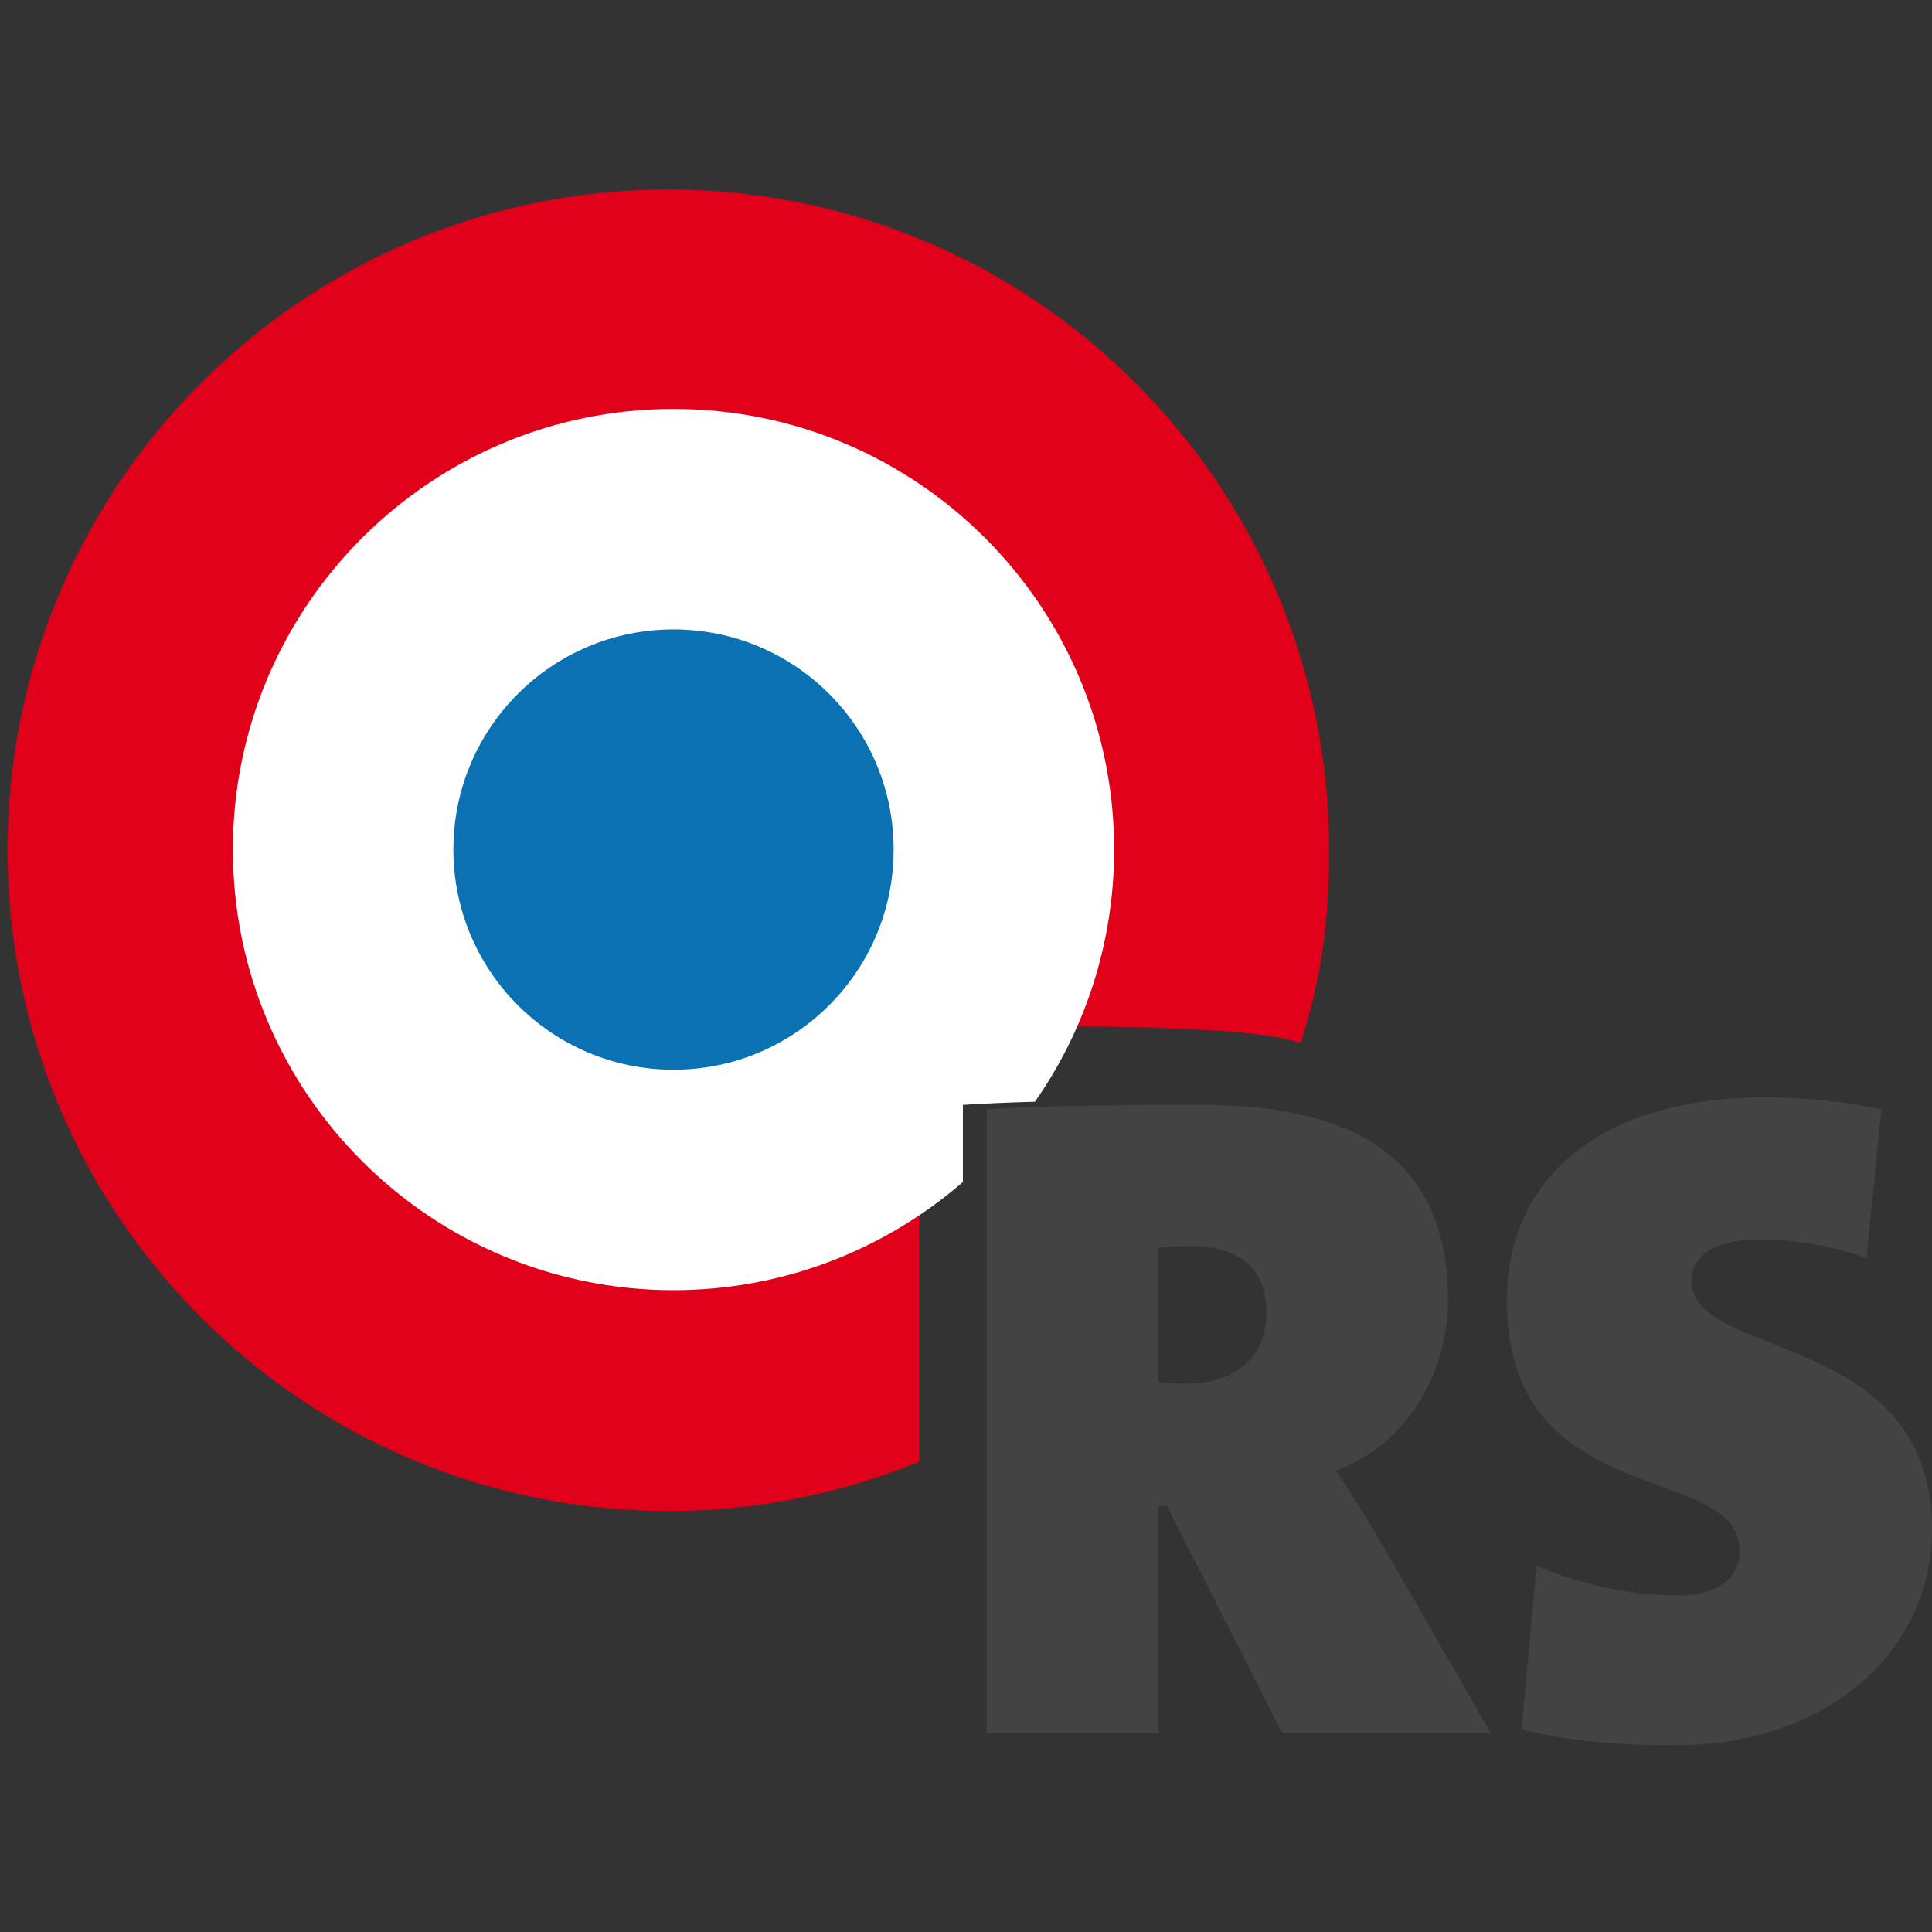 <?xml version="1.0" encoding="utf-8"?>
<!-- Generator: Adobe Illustrator 19.2.0, SVG Export Plug-In . SVG Version: 6.00 Build 0)  -->
<svg version="1.1"
	 id="svg2" inkscape:export-filename="D:\Users\yuya-oc\Desktop\path4147.png" inkscape:export-xdpi="4.1084166" inkscape:export-ydpi="4.1084166" inkscape:version="0.91 r13725" sodipodi:docname="tray.svg" xmlns:cc="http://creativecommons.org/ns#" xmlns:dc="http://purl.org/dc/elements/1.1/" xmlns:inkscape="http://www.inkscape.org/namespaces/inkscape" xmlns:rdf="http://www.w3.org/1999/02/22-rdf-syntax-ns#" xmlns:sodipodi="http://sodipodi.sourceforge.net/DTD/sodipodi-0.dtd" xmlns:svg="http://www.w3.org/2000/svg"
	 xmlns="http://www.w3.org/2000/svg" xmlns:xlink="http://www.w3.org/1999/xlink" x="0px" y="0px" viewBox="0 0 560.8 560.8"
	 style="enable-background:new 0 0 560.8 560.8;" xml:space="preserve">
<rect x="0" y="0" width="560.8" height="560.8" fill="#333333" stroke="none"/>
<style type="text/css">
	.st0{fill:#444343;}
	.st1{fill:#E1001A;}
	.st2{fill:#FFFFFF;}
	.st3{fill:#0A71B3;}
</style>
<sodipodi:namedview  bordercolor="#666666" borderopacity="1.0" fit-margin-bottom="0" fit-margin-left="0" fit-margin-right="0" fit-margin-top="0" id="base" inkscape:current-layer="layer1" inkscape:cx="-149.50001" inkscape:cy="294.7857" inkscape:document-units="px" inkscape:pageopacity="0.0" inkscape:pageshadow="2" inkscape:window-height="1057" inkscape:window-maximized="1" inkscape:window-width="1856" inkscape:window-x="56" inkscape:window-y="-8" inkscape:zoom="0.35" pagecolor="#ffffff" showgrid="false">
	</sodipodi:namedview>
<g>
	<path class="st0" d="M372.2,503.1l-33.5-66h-2.4v66h-49.9V322c16.9-1.1,39.2-1.3,62-1.3c46.2,0,71.9,16.4,71.9,56.6
		c0,21.5-12.1,42.1-32.5,49.6c4.8,7.2,9.1,14,13.1,20.9l31.9,55.3H372.2z M345.6,361.7c-3.2,0-7.8,0.3-9.4,0.5v38.9
		c1.9,0.3,5.6,0.5,8.3,0.5c13.7,0,23.1-7.2,23.1-20.7C367.6,370.3,362,361.7,345.6,361.7z"/>
	<path class="st0" d="M486.5,506.6c-18,0-31.7-1.3-44.8-4.6l4.3-47.5c12.1,5.1,25.8,8.6,41.6,8.6c9.7,0,17.4-4.3,17.4-12.9
		c0-26.3-67.6-10.7-67.6-72.7c0-36,27.6-59,75.4-59c9.1,0,22.5,1.1,33.3,3.5l-4.3,43.2c-9.9-3.5-19.9-5.4-30.9-5.4
		c-14,0-19.9,5.1-19.9,12.1c0,22.8,69.8,14.2,69.8,71.9C560.9,479.5,530,506.6,486.5,506.6z"/>
</g>
<g>
	<path class="st1" d="M266.7,299.6c17.6-1.1,40.7-2.1,64.4-1.4c23.3,0.7,38.7,1.8,46.4,4.6c6.1-18.7,8.3-35.3,8.3-56
		C385.8,140.8,299.9,55,194,55S2.2,140.8,2.2,246.8C2.2,352.7,88,438.6,194,438.6c25.8,0,50.3-5.1,72.8-14.3V299.6z"/>
</g>
<path class="st2" d="M279.5,320.7c6.3-0.4,13.4-0.7,20.9-0.9c14.5-20.7,23-46,23-73.2c0-70.6-57.2-127.9-127.9-127.9
	c-70.6,0-127.9,57.3-127.9,127.9c0,70.6,57.3,127.9,127.9,127.9c32.1,0,61.5-11.9,84-31.4V320.7z"/>
<circle class="st3" cx="195.5" cy="246.6" r="63.9"/>
</svg>
